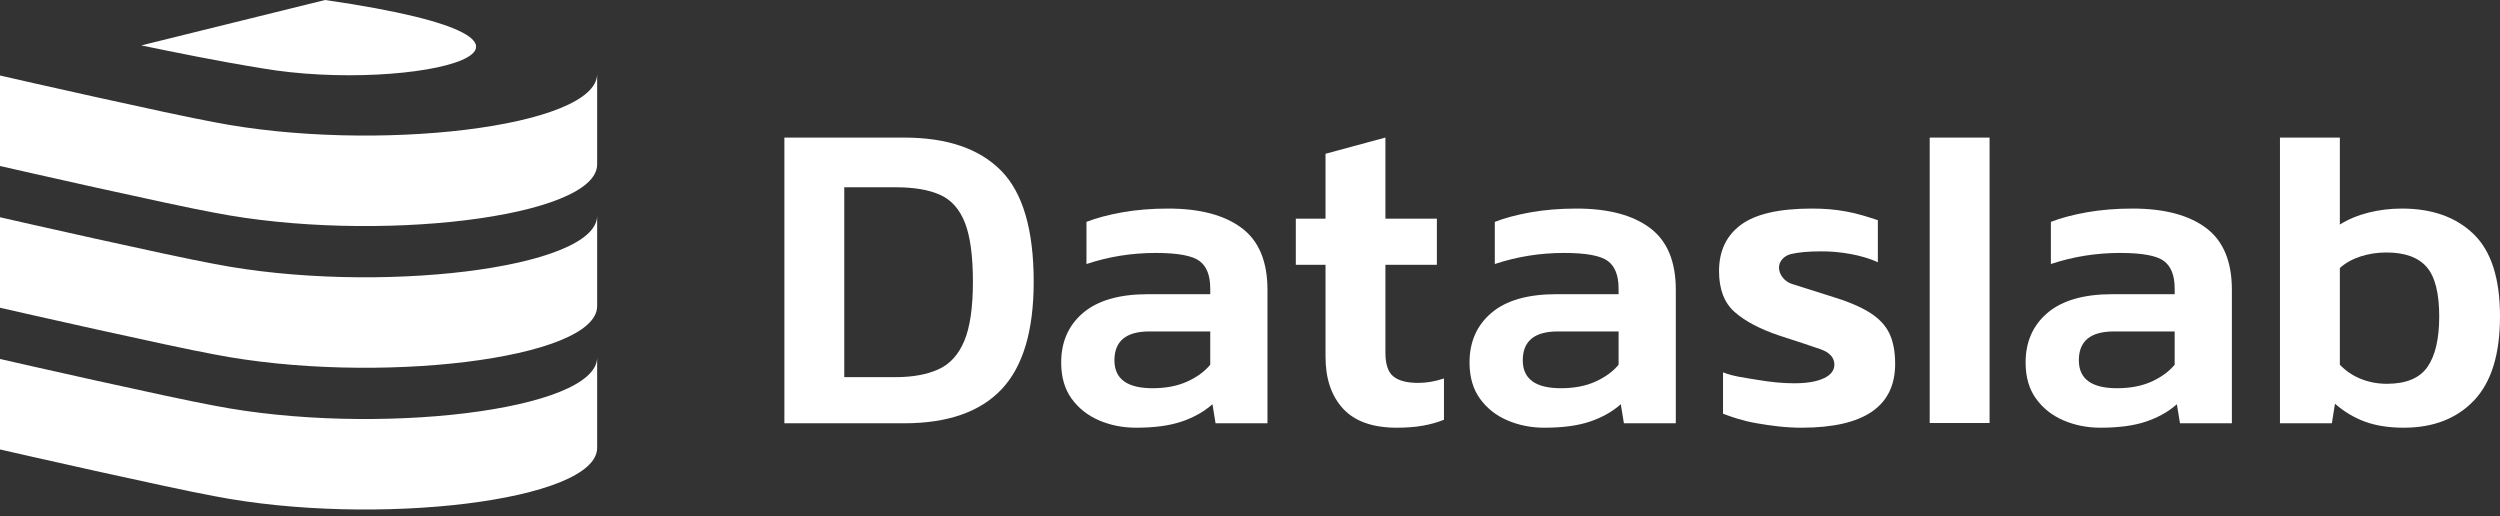 <svg width="218" height="45" viewBox="0 0 218 45" fill="none" xmlns="http://www.w3.org/2000/svg">
<rect x="0" y="0" width="218" height="45" fill="#333333" stroke="none"/>
<g id="&#208;&#145;&#208;&#181;&#208;&#183;&#209;&#139;&#208;&#188;&#209;&#143;&#208;&#189;&#208;&#189;&#209;&#139;&#208;&#185;-177777 1" clip-path="url(#clip0_4001_4)">
<g id="&#208;&#161;&#208;&#187;&#208;&#190;&#208;&#185;_x0020_1">
<g id="_2504919280256">
<path id="Vector" d="M52.071 14.335C52.071 18.996 32.627 21.257 18.679 18.544C14.853 17.848 1.183 14.752 0 14.474V6.584C1.183 6.862 14.853 9.958 18.679 10.654C32.627 13.367 52.071 11.106 52.071 6.445V14.335V14.335Z" fill="white"/>
<path id="Vector_2" d="M52.071 26.694C52.071 31.355 32.627 33.615 18.679 30.902C14.853 30.207 1.183 27.111 0 26.833V18.943C1.183 19.221 14.853 22.317 18.679 23.012C32.627 25.726 52.071 23.465 52.071 18.804V26.694Z" fill="white"/>
<path id="Vector_3" d="M52.071 39.053C52.071 43.713 32.627 45.974 18.679 43.261C14.853 42.566 1.183 39.47 0 39.191V31.302C1.183 31.58 14.853 34.676 18.679 35.371C32.627 38.084 52.071 35.824 52.071 31.162V39.053Z" fill="white"/>
<path id="Vector_4" d="M12.318 3.96C15.308 4.573 18.897 5.314 22.814 5.95C35.879 8.208 54.453 3.778 28.347 1.52588e-05L12.318 3.96Z" fill="white"/>
<path id="Vector_5" d="M73.62 32.886H78.107C79.577 32.886 80.815 32.662 81.821 32.21C82.827 31.759 83.581 30.933 84.084 29.734C84.587 28.535 84.838 26.813 84.838 24.57C84.838 22.326 84.606 20.611 84.142 19.425C83.677 18.239 82.955 17.427 81.976 16.988C80.995 16.55 79.706 16.33 78.107 16.33H73.62V32.886L73.62 32.886ZM68.398 36.91V11.998H78.842C82.581 11.998 85.399 12.959 87.295 14.88C89.19 16.801 90.138 20.031 90.138 24.57C90.138 28.851 89.203 31.978 87.333 33.951C85.463 35.923 82.633 36.91 78.842 36.91H68.398Z" fill="white"/>
<path id="Vector_6" d="M100.505 33.853C101.664 33.853 102.67 33.66 103.521 33.274C104.373 32.886 105.043 32.397 105.533 31.804V28.902H100.233C98.196 28.902 97.178 29.741 97.178 31.417C97.178 33.042 98.286 33.853 100.505 33.853V33.853ZM99.073 37.296C97.913 37.296 96.835 37.084 95.843 36.658C94.85 36.233 94.05 35.601 93.444 34.763C92.838 33.925 92.535 32.874 92.535 31.61C92.535 29.805 93.174 28.361 94.45 27.278C95.727 26.195 97.616 25.653 100.118 25.653H105.533V25.15C105.533 24.015 105.217 23.216 104.585 22.751C103.953 22.288 102.683 22.056 100.775 22.056C98.686 22.056 96.674 22.378 94.74 23.023V19.348C95.591 19.013 96.629 18.736 97.854 18.516C99.079 18.297 100.414 18.187 101.858 18.187C104.617 18.187 106.751 18.748 108.26 19.87C109.769 20.992 110.523 22.79 110.523 25.267V36.91H105.997L105.726 35.246C105.004 35.891 104.114 36.394 103.057 36.755C101.999 37.116 100.672 37.296 99.073 37.296L99.073 37.296Z" fill="white"/>
<path id="Vector_7" d="M121.814 37.296C119.699 37.296 118.132 36.742 117.114 35.633C116.095 34.525 115.586 33.016 115.586 31.107V23.09H112.995V19.068H115.586V13.408L120.808 11.994V19.068H125.296V23.09H120.808V30.759C120.808 31.765 121.04 32.455 121.506 32.828C121.969 33.202 122.69 33.389 123.671 33.389C124.393 33.389 125.141 33.261 125.914 33.002V36.6C125.347 36.832 124.727 37.006 124.057 37.122C123.386 37.238 122.639 37.296 121.814 37.296V37.296Z" fill="white"/>
<path id="Vector_8" d="M136.112 33.853C137.271 33.853 138.277 33.66 139.128 33.274C139.979 32.886 140.65 32.397 141.141 31.804V28.902H135.841C133.803 28.902 132.785 29.741 132.785 31.417C132.785 33.042 133.893 33.853 136.112 33.853V33.853ZM134.68 37.296C133.52 37.296 132.443 37.084 131.45 36.658C130.457 36.233 129.657 35.601 129.052 34.763C128.445 33.925 128.143 32.874 128.143 31.61C128.143 29.805 128.781 28.361 130.057 27.278C131.334 26.195 133.223 25.653 135.724 25.653H141.14V25.15C141.14 24.015 140.824 23.216 140.192 22.751C139.56 22.288 138.29 22.056 136.382 22.056C134.293 22.056 132.281 22.378 130.347 23.023V19.348C131.199 19.013 132.236 18.736 133.461 18.516C134.686 18.297 136.02 18.187 137.465 18.187C140.224 18.187 142.359 18.748 143.867 19.87C145.376 20.992 146.13 22.79 146.13 25.267V36.91H141.604L141.334 35.246C140.612 35.891 139.722 36.394 138.664 36.755C137.607 37.116 136.279 37.296 134.68 37.296L134.68 37.296Z" fill="white"/>
<path id="Vector_9" d="M157.134 37.296C155.714 37.3 154.433 37.121 153.21 36.912C151.975 36.701 150.997 36.361 150.248 36.077V32.468C151.151 32.83 152.169 32.939 153.305 33.132C154.439 33.325 155.484 33.422 156.437 33.422C157.727 33.422 158.488 33.244 159.076 32.967C159.574 32.733 159.958 32.345 159.958 31.804C159.958 31.184 159.552 30.733 158.739 30.45C157.927 30.166 156.721 29.767 155.123 29.25C153.446 28.684 152.157 28 151.254 27.201C150.352 26.401 149.9 25.215 149.9 23.641C149.9 21.888 150.538 20.541 151.815 19.599C153.092 18.657 155.148 18.187 157.985 18.187C159.119 18.187 160.002 18.263 161.005 18.444C162.016 18.626 163.053 18.969 163.749 19.201V22.872C163.053 22.538 162.149 22.29 161.366 22.148C160.417 21.975 159.61 21.918 158.836 21.918C157.726 21.918 156.844 21.995 156.186 22.15C155.529 22.304 155.128 22.817 155.128 23.332C155.128 23.899 155.553 24.531 156.263 24.763C156.972 24.995 158.075 25.344 159.571 25.808C161.04 26.247 162.187 26.723 163.014 27.239C163.838 27.755 164.419 28.368 164.755 29.076C165.09 29.786 165.257 30.669 165.257 31.726C165.257 35.44 162.549 37.284 157.134 37.296L157.134 37.296Z" fill="white"/>
<path id="Vector_10" d="M168.269 36.886H173.491V11.998H168.269V36.886Z" fill="white"/>
<path id="Vector_11" d="M184.601 33.853C185.762 33.853 186.767 33.66 187.619 33.274C188.469 32.886 189.14 32.397 189.631 31.804V28.902H184.331C182.293 28.902 181.275 29.741 181.275 31.417C181.275 33.042 182.383 33.853 184.601 33.853V33.853ZM183.17 37.296C182.01 37.296 180.933 37.084 179.94 36.658C178.947 36.233 178.147 35.601 177.541 34.763C176.935 33.925 176.633 32.874 176.633 31.61C176.633 29.805 177.271 28.361 178.547 27.278C179.824 26.195 181.712 25.653 184.214 25.653H189.631V25.15C189.631 24.015 189.314 23.216 188.682 22.751C188.05 22.288 186.78 22.056 184.872 22.056C182.783 22.056 180.771 22.378 178.837 23.023V19.348C179.688 19.013 180.727 18.736 181.951 18.516C183.176 18.297 184.511 18.187 185.955 18.187C188.714 18.187 190.849 18.748 192.357 19.87C193.866 20.992 194.62 22.79 194.62 25.267V36.91H190.094L189.824 35.246C189.101 35.891 188.212 36.394 187.155 36.755C186.096 37.116 184.769 37.296 183.17 37.296V37.296Z" fill="white"/>
<path id="Vector_12" d="M208.135 33.467C209.811 33.467 210.991 32.977 211.675 31.996C212.357 31.017 212.7 29.547 212.7 27.587C212.7 25.55 212.333 24.112 211.597 23.274C210.862 22.436 209.695 22.017 208.096 22.017C207.297 22.017 206.543 22.133 205.833 22.364C205.124 22.596 204.524 22.932 204.035 23.37V31.803C204.55 32.345 205.163 32.757 205.872 33.042C206.581 33.325 207.335 33.467 208.135 33.467L208.135 33.467ZM209.605 37.296C208.315 37.296 207.194 37.122 206.24 36.774C205.286 36.426 204.409 35.904 203.609 35.207L203.339 36.91H198.813V11.998H204.035V19.58C204.782 19.115 205.621 18.767 206.549 18.536C207.478 18.303 208.445 18.187 209.45 18.187C212.081 18.187 214.163 18.929 215.698 20.411C217.233 21.894 218 24.286 218 27.587C218 30.889 217.245 33.331 215.737 34.917C214.228 36.503 212.183 37.296 209.605 37.296H209.605Z" fill="white"/>
</g>
</g>
</g>
<defs>
<clipPath id="clip0_4001_4">
<rect width="218" height="44.43" fill="white"/>
</clipPath>
</defs>
</svg>

